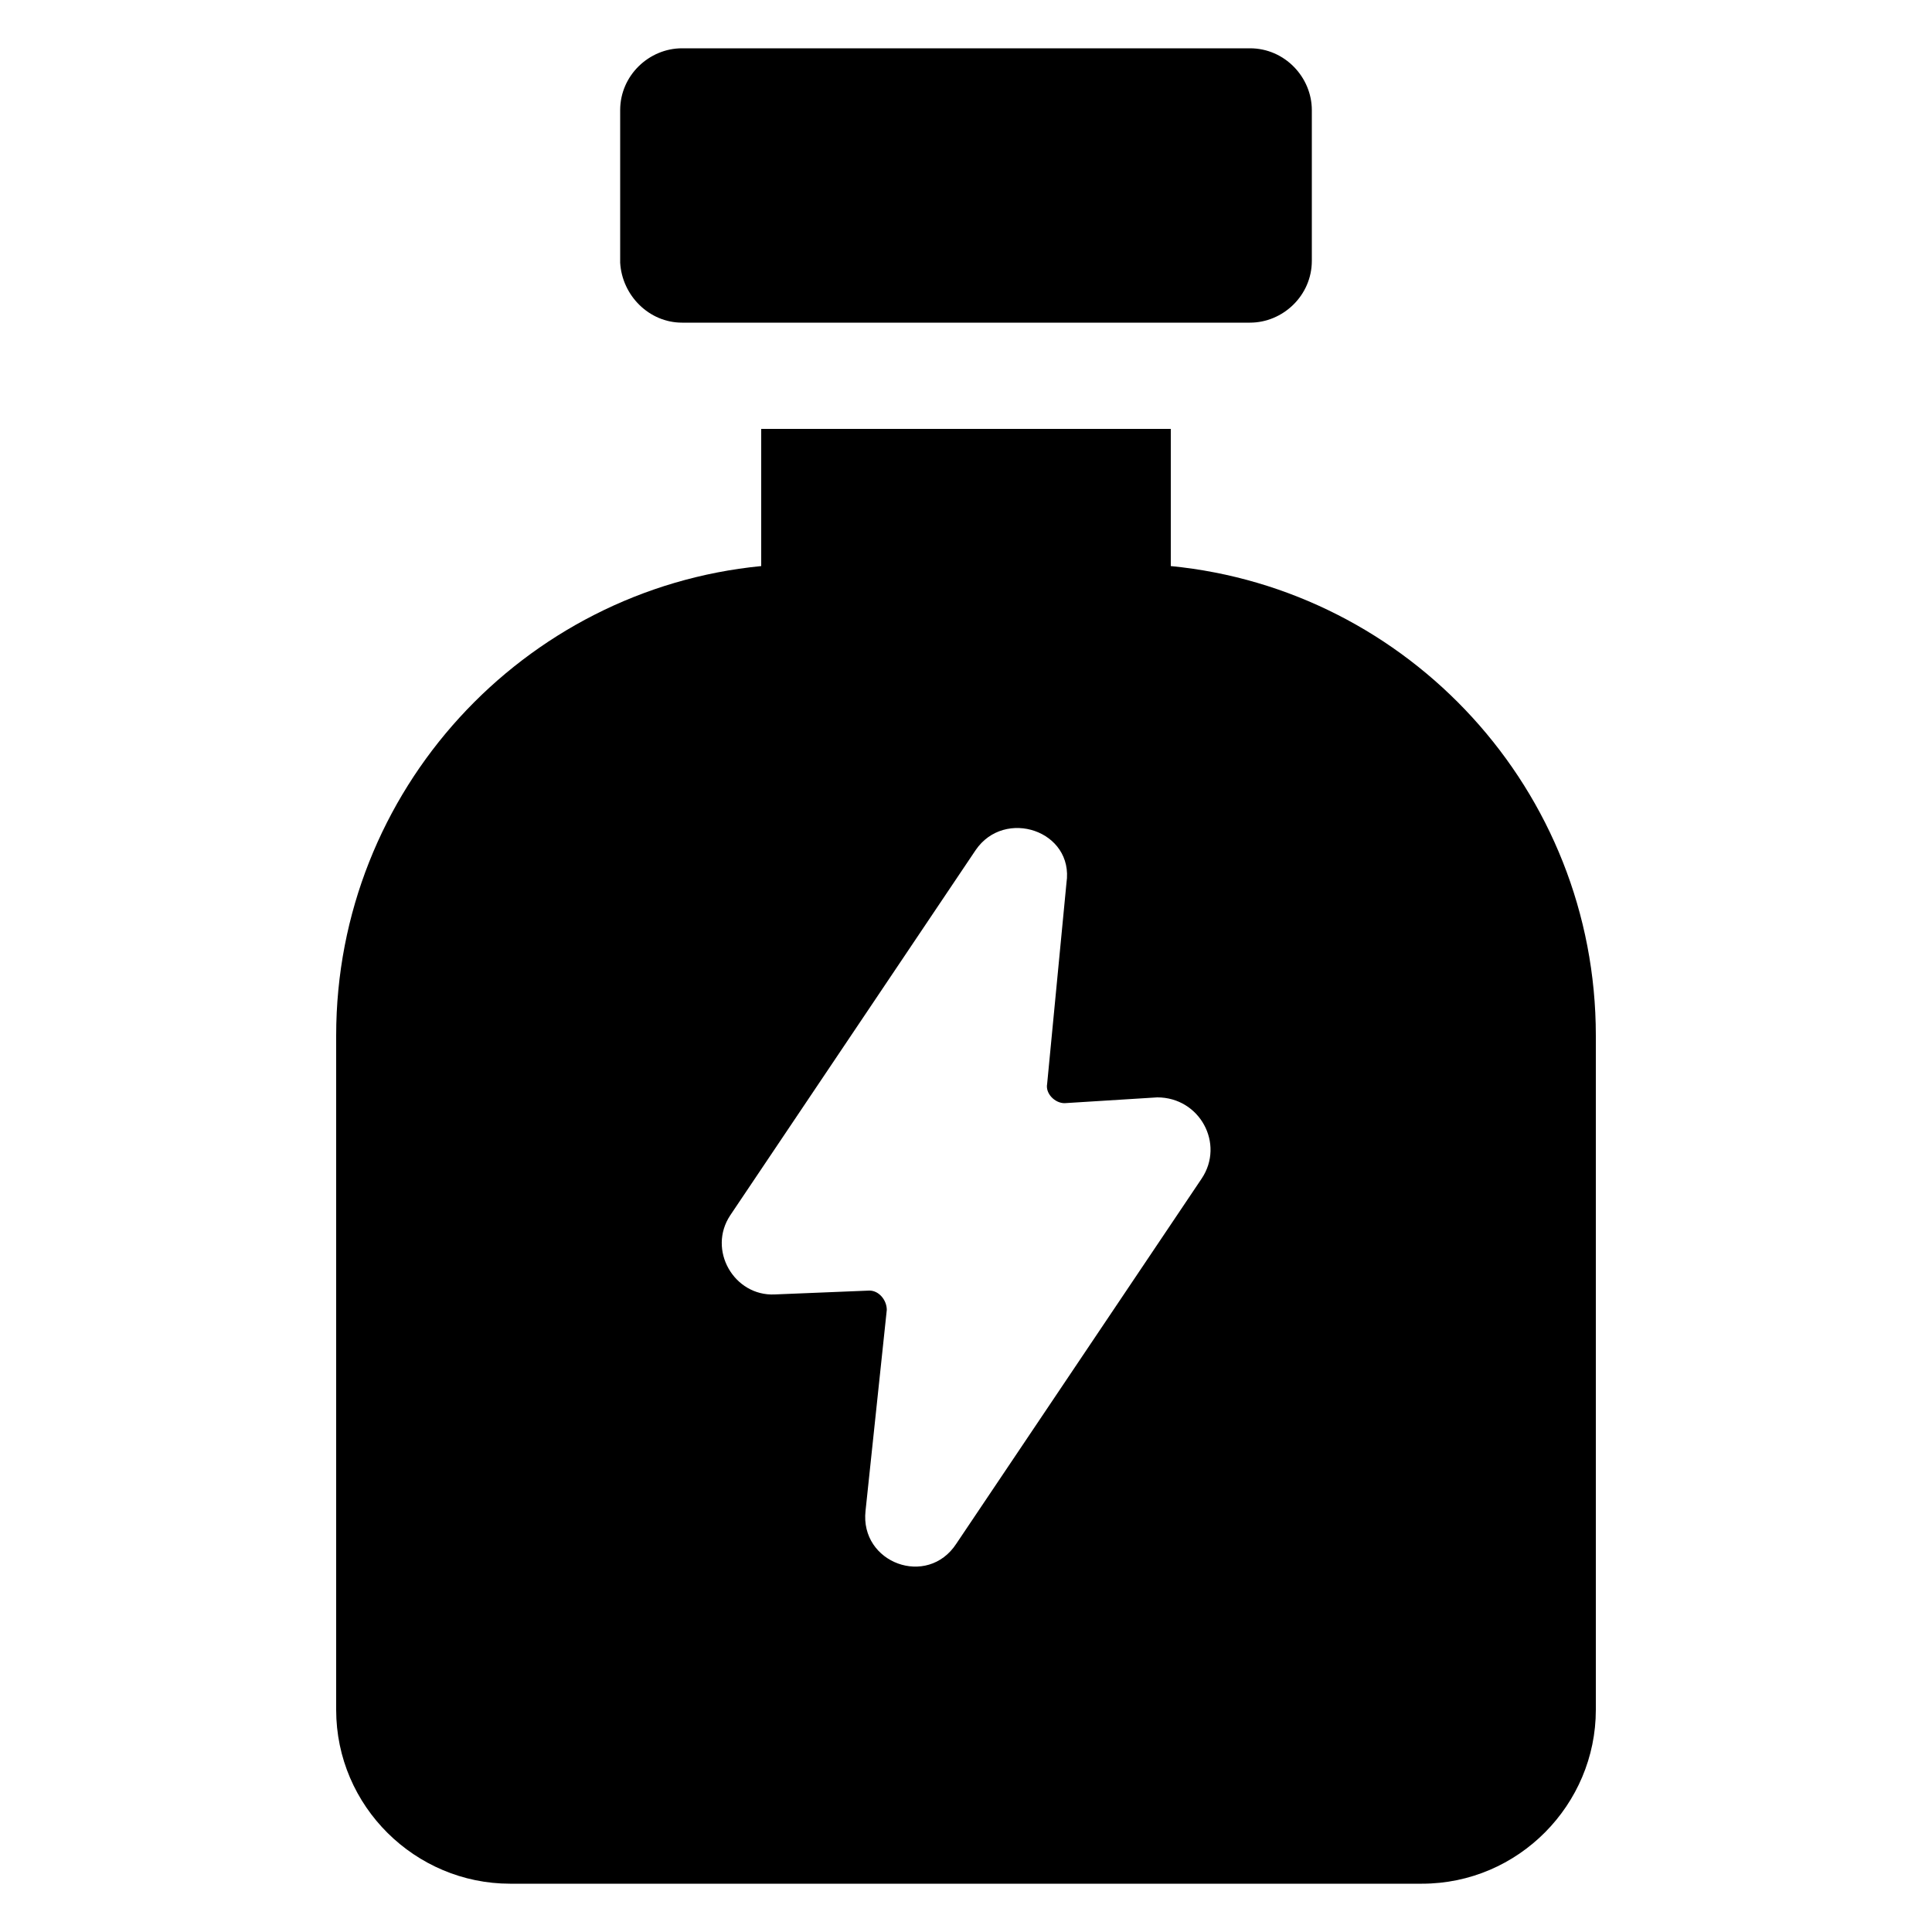 <svg xmlns:x="http://ns.adobe.com/Extensibility/1.0/" xmlns:i="http://ns.adobe.com/AdobeIllustrator/10.0/" xmlns:graph="http://ns.adobe.com/Graphs/1.0/" xmlns="http://www.w3.org/2000/svg" xmlns:xlink="http://www.w3.org/1999/xlink" version="1.1" x="0px" y="0px" viewBox="0 0 100 100" style="enable-background:new 0 0 100 100;" xml:space="preserve" width="256" height="256"><switch><g i:extraneous="self"><g><path d="M35.3,16.7h29.4c1.7,0,3.2-1.4,3.2-3.2V5.7c0-1.7-1.4-3.2-3.2-3.2H35.3c-1.7,0-3.2,1.4-3.2,3.2v7.9     C32.2,15.3,33.6,16.7,35.3,16.7z"></path><path d="M60.6,29.3v-7.1H39.4v7.1c-12.3,1.2-22,11.6-22,24.3v34.9c0,5,4.1,9,9,9h47.2c5,0,9-4.1,9-9V53.6     C82.6,40.9,72.9,30.5,60.6,29.3z M62.2,61L49.5,79.9c-1.5,2.3-5,1-4.7-1.7l1.1-10.4c0-0.5-0.4-1-0.9-1L40.1,67     c-2.1,0.1-3.5-2.3-2.3-4.1L50.5,44c1.5-2.2,5.1-1,4.7,1.7l-1,10.4c-0.1,0.5,0.4,1,0.9,1l4.8-0.3C62.1,56.8,63.4,59.2,62.2,61z"></path></g></g></switch></svg>